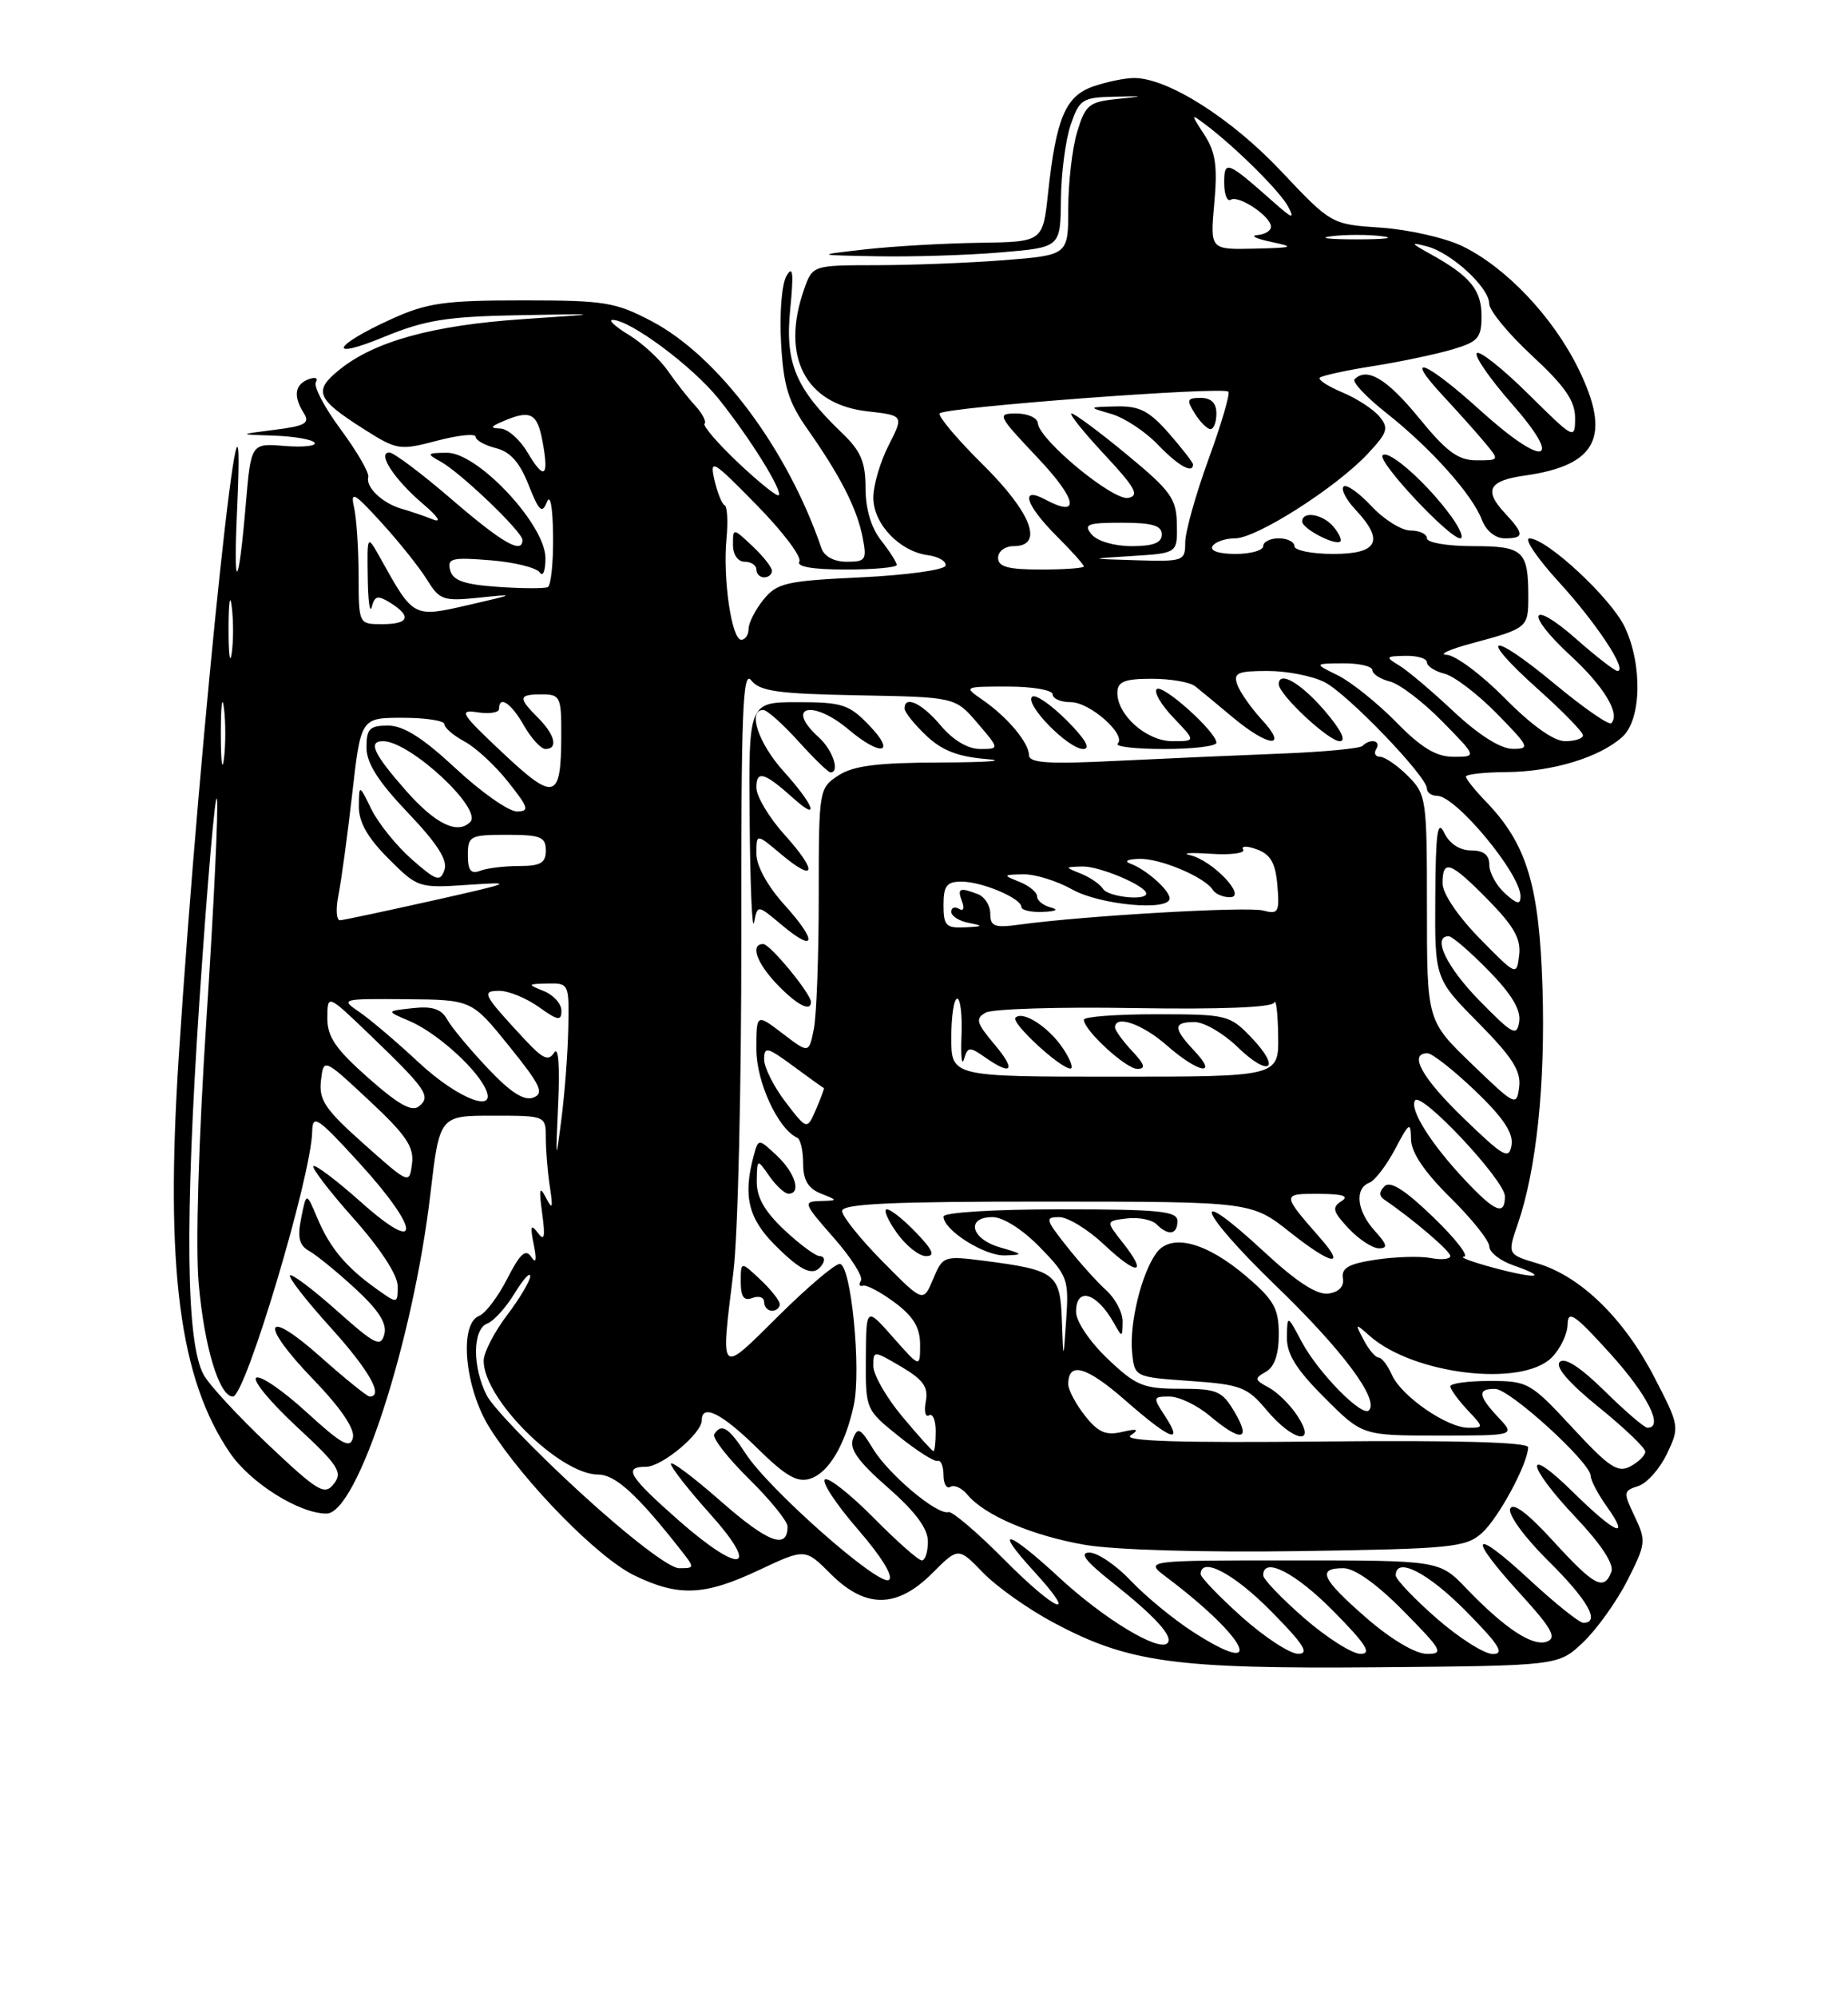 <?xml version="1.0" encoding="UTF-8" standalone="no"?>
<!DOCTYPE svg PUBLIC "-//W3C//DTD SVG 1.1//EN" "http://www.w3.org/Graphics/SVG/1.1/DTD/svg11.dtd" >
<svg xmlns="http://www.w3.org/2000/svg" xmlns:xlink="http://www.w3.org/1999/xlink" version="1.1" viewBox="0 0 237 256">
 <g >
 <path fill="currentColor"
d=" M 203.03 210.50 C 204.77 208.85 207.32 205.29 208.70 202.58 C 211.08 197.90 211.13 197.49 209.65 194.38 C 208.16 191.27 208.18 191.08 210.10 190.47 C 211.21 190.12 212.86 188.26 213.78 186.34 C 215.42 182.89 215.40 182.77 212.13 176.46 C 208.26 168.99 202.71 163.59 197.22 161.95 C 193.31 160.78 193.31 160.78 194.64 156.91 C 197.05 149.92 198.20 138.91 197.82 126.61 C 197.40 113.45 195.81 108.20 190.61 102.79 C 189.17 101.31 188.00 99.84 188.00 99.54 C 188.00 99.24 190.36 98.98 193.25 98.96 C 199.13 98.91 205.16 97.07 208.07 94.44 C 210.51 92.23 210.66 85.20 208.37 80.37 C 206.62 76.68 198.38 69.02 196.15 69.01 C 195.41 69.00 197.11 71.53 199.94 74.62 C 204.80 79.94 208.79 86.00 207.43 86.00 C 207.09 86.00 204.72 84.17 202.18 81.93 C 196.18 76.64 195.47 78.55 201.40 84.02 C 205.70 87.97 207.83 91.51 206.64 92.69 C 206.34 92.99 203.07 90.72 199.36 87.64 C 191.03 80.73 189.37 81.29 197.26 88.35 C 200.43 91.18 203.02 93.84 203.01 94.25 C 203.01 94.66 201.97 95.00 200.72 95.00 C 199.27 95.00 196.43 92.98 193.00 89.50 C 190.01 86.48 186.65 83.97 185.53 83.93 C 184.42 83.90 185.91 83.22 188.86 82.43 C 195.88 80.54 196.00 80.44 196.00 76.52 C 196.00 70.57 195.38 70.00 188.89 70.00 C 185.63 70.00 183.00 69.55 183.00 69.00 C 183.00 68.45 182.06 68.00 180.90 68.00 C 179.75 68.00 177.48 66.59 175.87 64.86 C 174.26 63.14 172.65 62.01 172.30 62.37 C 171.95 62.72 172.64 64.05 173.83 65.32 C 177.58 69.31 176.73 71.00 171.00 71.00 C 168.25 71.00 166.00 70.55 166.00 70.00 C 166.00 69.45 165.10 69.00 164.00 69.00 C 162.90 69.00 162.00 69.45 162.00 70.00 C 162.00 70.55 160.40 71.00 158.44 71.00 C 156.32 71.00 155.13 70.60 155.50 70.00 C 155.84 69.45 157.15 69.00 158.40 69.00 C 161.15 69.00 171.35 62.50 175.40 58.17 C 177.96 55.44 178.14 54.87 176.90 53.38 C 176.13 52.45 173.99 51.06 172.14 50.29 C 170.29 49.51 169.00 48.67 169.26 48.41 C 169.52 48.15 172.61 47.47 176.12 46.92 C 179.63 46.36 184.19 45.40 186.25 44.79 C 189.57 43.81 190.00 43.32 190.00 40.50 C 190.00 37.16 188.54 35.38 183.50 32.59 C 180.87 31.13 180.81 31.01 183.00 31.58 C 186.14 32.39 191.00 36.87 190.99 38.94 C 190.99 39.80 193.46 42.80 196.49 45.60 C 200.70 49.50 202.00 51.38 202.00 53.57 C 202.00 56.39 201.89 56.33 196.03 50.53 C 192.74 47.27 189.76 44.91 189.40 45.26 C 189.05 45.62 191.05 48.52 193.85 51.71 C 200.68 59.47 198.06 60.03 189.82 52.58 C 182.83 46.25 179.82 45.09 185.08 50.75 C 187.00 52.81 189.41 55.51 190.44 56.75 C 192.31 59.00 192.31 59.00 189.36 59.00 C 187.00 59.00 185.52 57.91 181.96 53.55 C 177.87 48.55 175.31 47.02 173.72 48.61 C 173.38 48.95 175.22 50.90 177.80 52.94 C 183.51 57.45 188.81 63.38 190.04 66.61 C 190.59 68.04 191.76 69.00 192.98 69.00 C 195.51 69.00 195.51 68.47 192.98 65.75 C 190.26 62.83 190.92 61.60 195.58 60.95 C 204.83 59.64 206.68 55.95 202.44 47.29 C 199.18 40.63 193.13 34.24 187.50 31.53 C 185.30 30.48 180.63 29.42 177.11 29.18 C 170.73 28.75 170.73 28.75 164.29 21.93 C 157.91 15.16 149.76 10.00 145.45 10.00 C 144.27 10.00 141.90 10.49 140.20 11.08 C 136.64 12.32 135.45 15.13 134.41 24.75 C 133.74 31.00 133.74 31.00 125.62 31.12 C 121.15 31.18 114.58 31.56 111.00 31.96 C 104.50 32.70 104.50 32.70 112.60 32.85 C 117.05 32.93 124.14 32.71 128.35 32.35 C 136.00 31.71 136.00 31.71 136.06 25.60 C 136.09 22.25 136.65 17.93 137.31 16.00 C 138.41 12.76 138.82 12.49 142.76 12.40 C 146.94 12.31 146.95 12.31 143.15 12.70 C 139.66 13.06 139.18 13.47 138.14 16.92 C 137.51 19.02 137.00 23.43 137.00 26.72 C 137.00 32.70 137.00 32.70 128.75 33.35 C 124.21 33.70 116.83 33.99 112.35 33.99 C 104.20 34.00 104.20 34.00 103.10 37.15 C 100.11 45.72 103.30 51.83 111.24 52.72 C 115.91 53.25 115.91 53.25 113.96 57.09 C 112.88 59.19 112.00 62.21 112.00 63.79 C 112.00 67.14 115.35 70.67 119.00 71.16 C 120.38 71.35 121.39 71.95 121.26 72.50 C 121.13 73.05 116.25 73.72 110.42 74.00 C 100.80 74.45 99.65 74.72 97.91 76.86 C 96.86 78.16 96.00 79.85 96.00 80.61 C 96.00 81.37 95.58 82.00 95.06 82.00 C 93.83 82.00 92.68 74.15 93.17 69.04 C 93.38 66.83 93.27 64.90 92.93 64.76 C 92.59 64.62 92.00 63.15 91.62 61.50 C 90.99 58.73 91.41 58.98 97.04 64.73 C 100.40 68.15 102.86 71.41 102.51 71.98 C 102.11 72.63 104.22 73.00 108.44 73.00 C 112.05 73.00 115.00 72.73 115.00 72.41 C 115.00 72.08 114.10 70.67 113.00 69.27 C 111.72 67.65 111.00 65.22 111.00 62.55 C 111.00 59.19 110.40 57.80 107.93 55.44 C 102.03 49.79 100.66 46.52 101.34 39.67 C 101.80 34.99 101.69 33.95 100.87 35.35 C 100.26 36.39 99.95 40.18 100.17 43.96 C 100.48 49.48 101.10 51.50 103.52 54.95 C 107.76 60.98 109.87 65.11 110.61 68.79 C 111.20 71.76 111.05 72.00 108.59 72.00 C 106.96 72.00 105.71 71.33 105.34 70.25 C 101.01 57.57 92.12 45.68 83.61 41.19 C 78.92 38.72 77.56 38.50 67.00 38.50 C 57.06 38.50 54.79 38.82 50.28 40.86 C 42.70 44.29 41.79 46.26 49.21 43.20 C 54.51 41.02 57.24 40.58 66.50 40.40 C 77.50 40.20 77.50 40.20 67.00 40.91 C 55.53 41.69 48.10 43.73 43.59 47.34 C 40.14 50.10 40.55 51.12 46.66 55.00 C 50.92 57.70 51.25 57.75 56.04 56.49 C 58.77 55.77 61.00 55.54 61.00 55.98 C 61.00 56.42 62.17 57.08 63.60 57.44 C 65.44 57.90 66.66 59.27 67.79 62.16 C 69.12 65.52 69.52 65.91 70.13 64.36 C 70.57 63.24 70.89 64.97 70.93 68.69 C 70.97 72.10 70.66 75.05 70.25 75.25 C 69.84 75.45 66.95 75.44 63.84 75.22 C 59.53 74.92 58.08 74.41 57.73 73.09 C 57.33 71.56 57.94 71.41 62.89 71.81 C 65.98 72.06 68.83 72.77 69.23 73.38 C 69.64 74.00 69.96 73.15 69.95 71.50 C 69.91 67.21 61.26 57.99 57.31 58.03 C 54.72 58.06 54.66 58.15 56.50 59.16 C 59.06 60.56 67.00 68.16 67.00 69.21 C 67.00 71.08 64.45 69.62 57.92 64.00 C 54.09 60.70 50.49 58.00 49.94 58.00 C 48.31 58.00 50.57 61.46 54.23 64.57 C 56.20 66.25 56.70 67.04 55.50 66.57 C 54.40 66.13 52.60 65.52 51.50 65.21 C 49.05 64.51 46.87 62.44 47.23 61.15 C 47.38 60.62 45.79 57.88 43.71 55.06 C 41.62 52.25 40.18 49.51 40.51 48.98 C 40.84 48.45 40.42 48.29 39.55 48.62 C 37.79 49.30 37.59 50.81 38.99 53.00 C 39.77 54.23 39.11 54.61 35.22 55.09 C 30.50 55.69 30.50 55.69 35.19 55.84 C 37.77 55.93 40.09 56.34 40.35 56.75 C 40.60 57.16 38.87 57.35 36.50 57.16 C 32.19 56.81 32.19 56.81 31.52 64.66 C 30.58 75.71 29.91 76.22 30.40 65.50 C 31.76 35.87 25.70 92.61 22.92 135.50 C 21.17 162.61 23.00 176.72 29.51 186.25 C 32.13 190.08 38.38 194.00 41.87 194.00 C 45.81 194.00 52.96 172.03 55.19 153.08 C 56.37 143.00 56.37 143.00 63.18 143.00 C 70.00 143.00 70.00 143.00 70.00 145.88 C 70.00 147.46 70.23 150.27 70.52 152.13 C 70.94 154.88 70.85 155.14 70.01 153.50 C 69.20 151.93 69.10 152.36 69.53 155.50 C 69.95 158.59 69.82 159.16 68.96 158.00 C 68.08 156.82 67.97 157.15 68.45 159.50 C 68.86 161.52 68.76 162.04 68.13 161.10 C 67.41 160.02 66.70 160.67 65.05 163.90 C 63.87 166.21 62.25 168.35 61.45 168.66 C 58.82 169.67 59.61 177.99 62.82 183.05 C 67.28 190.09 76.70 199.68 81.36 201.93 C 87.04 204.68 90.35 204.54 97.38 201.22 C 103.26 198.46 103.26 198.46 106.53 201.73 C 110.99 206.19 115.03 206.17 119.55 201.65 C 122.90 198.30 122.90 198.30 126.08 201.58 C 127.82 203.38 131.90 206.27 135.14 207.99 C 144.73 213.10 150.65 213.92 176.69 213.70 C 199.87 213.50 199.87 213.50 203.03 210.50 Z  M 99.00 73.17 C 99.00 72.72 97.88 71.29 96.50 70.00 C 94.00 67.65 94.00 67.65 94.00 69.83 C 94.00 71.09 94.63 72.00 95.50 72.00 C 96.33 72.00 97.00 72.45 97.00 73.00 C 97.00 73.55 97.45 74.00 98.00 74.00 C 98.55 74.00 99.00 73.63 99.00 73.17 Z  M 171.02 67.52 C 169.67 65.89 167.00 65.44 167.00 66.85 C 167.00 67.76 171.25 69.98 171.89 69.40 C 172.11 69.21 171.72 68.36 171.02 67.52 Z  M 186.16 66.25 C 183.16 62.07 178.11 57.56 177.32 58.35 C 176.57 59.09 185.84 69.00 187.28 69.00 C 187.75 69.00 187.25 67.76 186.16 66.25 Z  M 152.95 209.13 C 150.50 207.55 146.95 204.63 145.05 202.63 C 143.16 200.63 140.76 199.00 139.71 199.00 C 138.37 199.00 139.22 200.11 142.66 202.83 C 148.18 207.21 150.54 209.80 149.72 210.61 C 148.59 211.75 141.56 207.49 135.83 202.19 C 129.20 196.05 127.26 195.58 132.60 201.40 C 138.50 207.84 135.49 206.65 128.79 199.90 C 125.33 196.41 122.11 193.67 121.64 193.81 C 120.22 194.24 113.96 188.99 111.96 185.69 C 110.35 183.05 109.99 182.86 109.40 184.39 C 108.90 185.71 110.02 187.30 113.86 190.66 C 117.39 193.75 119.00 195.91 119.00 197.58 C 119.00 198.91 118.65 200.00 118.22 200.00 C 117.78 200.00 115.01 197.55 112.05 194.55 C 109.08 191.55 106.27 189.33 105.80 189.62 C 105.33 189.92 107.22 192.79 110.00 196.00 C 113.07 199.54 114.64 202.10 113.99 202.51 C 112.68 203.32 98.59 190.89 95.63 186.31 C 93.45 182.95 92.51 182.37 91.60 183.83 C 91.32 184.29 93.32 186.86 96.04 189.54 C 98.77 192.23 101.00 194.98 101.00 195.65 C 101.00 198.67 98.50 197.73 92.48 192.45 C 88.92 189.32 86.02 187.15 86.04 187.63 C 86.07 188.11 88.31 190.97 91.03 194.00 C 97.64 201.36 95.04 201.91 87.01 194.85 C 80.63 189.23 79.88 188.00 82.85 188.00 C 84.88 188.00 90.00 183.73 90.00 182.05 C 90.00 179.86 92.59 181.16 97.10 185.60 C 100.75 189.19 102.24 190.06 103.90 189.53 C 106.27 188.78 108.39 185.21 109.49 180.13 C 110.48 175.53 109.14 162.00 107.69 162.00 C 107.06 162.00 103.50 165.03 99.78 168.72 C 92.19 176.25 92.40 176.47 94.06 163.00 C 94.64 158.32 95.09 138.97 95.07 120.00 C 95.04 91.44 95.25 85.79 96.33 87.19 C 97.42 88.60 99.75 88.93 110.07 89.12 C 122.50 89.35 122.50 89.35 125.35 92.67 C 128.20 96.00 128.20 96.00 125.69 96.00 C 124.13 96.00 122.22 94.87 120.65 93.00 C 118.24 90.13 116.00 89.08 116.00 90.81 C 116.00 91.26 117.24 92.81 118.75 94.25 C 120.77 96.18 122.83 96.99 126.50 97.29 C 129.25 97.51 126.67 97.71 120.76 97.73 C 112.52 97.75 109.43 98.14 107.51 99.40 C 105.03 101.03 105.00 101.22 105.00 114.90 C 105.00 122.52 104.72 130.17 104.37 131.90 C 103.74 135.04 103.74 135.04 100.37 132.47 C 97.00 129.90 97.00 129.90 97.00 134.49 C 97.00 138.70 99.80 144.74 102.25 145.83 C 102.66 146.02 103.00 147.49 103.00 149.12 C 103.00 151.24 103.63 152.32 105.25 152.97 C 107.50 153.87 107.50 153.87 105.17 153.94 C 102.96 154.00 103.05 154.25 106.90 158.62 C 109.14 161.16 110.72 163.65 110.41 164.15 C 110.10 164.64 110.22 164.93 110.68 164.79 C 111.13 164.65 112.96 165.62 114.75 166.95 C 117.15 168.74 118.00 170.16 118.00 172.35 C 118.00 175.33 118.00 175.33 114.54 171.42 C 111.08 167.50 111.08 167.50 111.04 174.08 C 111.00 180.64 111.01 180.68 115.25 184.08 C 117.59 185.96 119.84 187.39 120.25 187.25 C 120.66 187.11 121.00 187.93 121.00 189.06 C 121.00 190.19 121.40 190.87 121.89 190.57 C 122.37 190.27 123.36 190.72 124.07 191.58 C 126.25 194.22 132.38 196.83 139.10 198.00 C 142.90 198.66 154.11 198.99 166.65 198.81 C 186.13 198.52 187.97 198.34 190.04 196.50 C 192.17 194.60 195.93 187.64 195.98 185.50 C 195.99 184.85 186.77 184.59 169.75 184.76 C 151.30 184.95 143.95 184.72 145.00 183.98 C 146.15 183.19 145.88 183.08 143.88 183.54 C 141.82 184.02 140.81 183.58 139.13 181.44 C 137.96 179.95 137.00 178.14 137.00 177.42 C 137.00 174.47 139.31 175.12 144.25 179.43 C 150.07 184.53 151.86 185.25 149.41 181.50 C 147.83 179.09 147.85 179.00 149.99 179.00 C 151.21 179.00 153.55 180.12 155.18 181.50 C 159.18 184.86 160.50 184.65 158.34 181.00 C 156.73 178.27 156.09 178.00 151.33 178.00 C 146.61 178.00 145.68 177.61 142.04 174.15 C 139.76 171.98 138.00 169.37 138.00 168.15 C 138.00 164.90 140.61 165.63 142.81 169.50 C 143.93 171.48 143.94 171.48 143.97 169.40 C 143.99 168.25 143.05 166.45 141.89 165.40 C 140.73 164.36 138.44 161.81 136.81 159.75 C 134.08 156.31 134.00 156.00 135.84 156.00 C 136.95 156.00 139.53 157.58 141.58 159.51 C 145.87 163.55 147.27 163.43 144.01 159.30 C 141.80 156.50 141.80 156.50 144.52 156.17 C 146.02 155.99 147.73 156.33 148.32 156.92 C 149.84 158.44 151.00 158.26 151.00 156.50 C 151.00 155.23 148.67 155.00 136.00 155.00 C 127.45 155.00 121.00 155.40 121.00 155.93 C 121.00 157.67 126.27 161.00 128.88 160.91 C 131.32 160.83 131.27 160.75 128.25 159.88 C 124.50 158.80 123.82 156.00 127.30 156.00 C 128.64 156.00 131.15 157.59 133.35 159.85 C 136.91 163.49 137.09 163.99 136.74 169.10 C 136.37 174.50 136.37 174.50 136.18 169.23 C 135.97 163.23 135.39 162.79 126.22 161.60 C 121.04 160.94 120.91 160.98 119.67 163.94 C 118.40 166.96 118.40 166.96 113.20 161.70 C 110.34 158.81 108.00 155.89 108.00 155.22 C 108.00 154.29 114.27 154.00 134.25 154.01 C 160.50 154.02 160.50 154.02 165.47 157.96 C 170.72 162.12 172.67 162.51 169.37 158.75 C 164.36 153.03 164.36 153.00 169.13 153.02 C 172.22 153.03 173.07 153.30 172.03 153.96 C 170.78 154.75 170.93 155.29 172.95 157.45 C 174.27 158.85 176.02 160.00 176.85 160.00 C 178.02 160.00 177.90 159.51 176.30 157.75 C 174.01 155.22 173.68 152.34 175.62 151.59 C 176.32 151.32 177.80 149.39 178.91 147.30 C 180.74 143.83 180.92 143.72 180.96 146.04 C 180.99 147.72 182.68 150.23 186.00 153.50 C 188.75 156.21 191.00 159.03 191.00 159.76 C 191.00 160.50 192.37 161.58 194.05 162.17 C 198.72 163.79 197.12 163.99 191.50 162.48 C 188.75 161.74 187.06 161.10 187.75 161.07 C 188.43 161.03 186.66 158.75 183.80 156.00 C 180.19 152.51 178.29 151.31 177.56 152.04 C 176.83 152.77 176.84 153.30 177.57 153.79 C 181.09 156.17 186.00 160.35 186.00 160.98 C 186.00 161.39 184.88 161.51 183.51 161.25 C 182.14 160.98 178.98 161.08 176.48 161.45 C 172.99 161.97 172.01 162.52 172.22 163.82 C 172.40 164.89 171.72 165.61 170.37 165.80 C 168.91 166.01 166.28 164.31 162.09 160.42 C 152.28 151.34 153.65 155.18 163.66 164.83 C 172.14 173.01 176.92 179.41 175.56 180.77 C 174.67 181.66 169.06 175.94 166.95 172.00 C 165.09 168.50 165.09 168.50 165.04 171.39 C 165.01 173.55 166.23 175.52 169.86 179.14 C 174.71 184.00 174.71 184.00 184.53 184.00 C 194.35 184.00 194.35 184.00 192.17 181.69 C 189.54 178.88 189.44 177.99 191.75 178.02 C 193.64 178.04 204.00 187.47 204.00 189.17 C 204.00 189.73 204.93 191.50 206.07 193.10 C 209.16 197.44 207.18 196.60 201.78 191.29 C 195.37 184.97 195.65 187.69 202.12 194.53 C 205.38 197.98 207.02 200.50 206.65 201.47 C 205.70 203.95 204.48 203.30 199.20 197.53 C 195.91 193.93 194.02 192.51 193.68 193.39 C 193.39 194.14 195.54 197.08 198.58 200.08 C 203.63 205.07 205.29 208.00 203.06 208.00 C 202.54 208.00 199.39 205.48 196.06 202.39 C 188.72 195.60 188.09 196.75 195.00 204.31 C 198.98 208.67 199.68 209.91 198.41 210.40 C 196.58 211.10 193.01 208.75 188.05 203.59 C 184.61 200.00 184.61 200.00 165.67 200.00 C 146.73 200.00 146.73 200.00 149.62 202.17 C 160.03 210.00 162.60 215.36 152.95 209.13 Z  M 166.38 181.46 C 165.47 180.06 163.81 178.43 162.70 177.84 C 160.88 176.86 160.84 176.67 162.34 175.83 C 163.44 175.21 164.00 173.60 164.00 171.03 C 164.00 167.73 163.39 166.63 159.88 163.63 C 154.70 159.20 150.19 158.02 148.30 160.60 C 146.39 163.22 144.83 169.60 145.19 173.32 C 145.50 176.50 145.50 176.50 152.61 177.00 C 159.13 177.46 159.95 177.77 162.45 180.75 C 165.85 184.80 168.94 185.36 166.38 181.46 Z  M 100.00 167.17 C 100.00 166.72 98.88 165.29 97.50 164.00 C 95.00 161.65 95.00 161.65 95.00 164.29 C 95.00 166.23 95.40 166.78 96.50 166.36 C 97.33 166.05 98.00 166.28 98.00 166.89 C 98.00 167.50 98.45 168.00 99.00 168.00 C 99.55 168.00 100.00 167.63 100.00 167.17 Z  M 105.50 162.00 C 105.84 161.45 105.67 161.00 105.13 161.00 C 104.59 161.00 102.54 159.48 100.57 157.63 C 98.03 155.24 97.02 153.43 97.05 151.38 C 97.10 148.50 97.10 148.50 98.67 150.75 C 99.54 151.99 100.64 153.00 101.12 153.00 C 102.80 153.00 101.99 150.34 99.63 148.12 C 97.26 145.90 97.26 145.90 96.64 148.20 C 95.28 153.30 95.97 156.17 99.40 159.60 C 102.92 163.12 104.44 163.72 105.50 162.00 Z  M 117.50 158.00 C 115.92 156.35 114.23 155.00 113.74 155.00 C 113.26 155.00 113.83 156.35 115.00 158.00 C 116.17 159.65 117.86 161.00 118.76 161.00 C 119.97 161.00 119.65 160.25 117.50 158.00 Z  M 104.00 128.43 C 104.00 127.36 98.76 121.00 97.88 121.00 C 96.18 121.00 97.02 123.42 99.69 126.20 C 102.20 128.81 104.00 129.75 104.00 128.43 Z  M 100.64 116.02 C 98.43 113.58 97.00 110.98 97.00 109.41 C 97.00 106.82 97.00 106.82 100.13 109.45 C 104.61 113.22 104.92 111.76 100.64 107.02 C 98.64 104.81 97.00 102.07 97.00 100.94 C 97.00 98.68 98.03 98.98 101.75 102.32 C 105.23 105.45 104.41 103.20 100.50 98.87 C 97.25 95.27 95.83 91.00 97.88 91.00 C 98.37 91.00 100.39 92.80 102.38 95.00 C 104.37 97.20 106.22 99.00 106.50 99.00 C 107.76 99.00 106.80 96.13 105.00 94.50 C 100.61 90.53 104.17 89.59 108.82 93.50 C 112.98 97.00 114.98 96.63 111.50 93.00 C 108.90 90.29 108.02 90.00 102.31 90.00 C 96.00 90.00 96.00 90.00 96.14 105.25 C 96.21 113.64 96.47 119.48 96.71 118.22 C 97.15 115.95 97.15 115.95 100.20 118.51 C 104.62 122.23 104.89 120.72 100.64 116.02 Z  M 159.23 207.22 C 156.33 204.62 153.97 202.16 153.98 201.75 C 154.04 199.47 158.24 201.68 163.00 206.50 C 167.20 210.75 167.99 211.99 166.47 211.97 C 165.38 211.95 162.13 209.81 159.23 207.22 Z  M 167.25 207.39 C 164.36 204.87 162.00 202.41 162.00 201.91 C 162.00 199.46 166.12 201.56 171.00 206.50 C 175.21 210.76 175.99 211.99 174.47 211.98 C 173.38 211.96 170.14 209.90 167.25 207.39 Z  M 175.25 207.39 C 169.48 202.36 168.84 201.00 172.28 201.00 C 173.73 201.00 176.57 203.02 180.00 206.50 C 184.97 211.53 185.22 212.00 182.97 211.98 C 181.50 211.96 178.38 210.11 175.25 207.39 Z  M 184.23 207.42 C 181.35 204.90 179.00 202.43 179.00 201.92 C 179.00 199.46 183.11 201.55 188.00 206.50 C 192.27 210.82 193.01 212.00 191.45 212.00 C 190.36 212.00 187.11 209.94 184.23 207.42 Z  M 74.44 191.33 C 68.63 186.01 63.23 180.41 62.44 178.88 C 60.56 175.24 60.59 170.37 62.49 169.64 C 63.32 169.33 64.89 167.59 65.99 165.78 C 67.09 163.98 67.99 162.98 68.00 163.57 C 68.00 164.16 66.66 166.41 65.03 168.57 C 63.39 170.73 62.04 173.35 62.03 174.38 C 61.96 179.25 71.76 189.00 76.73 189.00 C 78.90 189.00 81.72 191.56 87.20 198.53 C 89.14 200.99 89.13 201.00 87.08 201.00 C 85.86 201.00 80.67 197.03 74.44 191.33 Z  M 34.41 185.18 C 30.52 181.50 26.77 177.45 26.10 176.18 C 23.86 172.00 23.69 156.60 25.57 128.35 C 26.60 113.03 27.61 101.35 27.82 102.40 C 28.03 103.44 27.43 116.04 26.49 130.39 C 25.47 146.04 25.06 159.69 25.48 164.49 C 26.19 172.64 28.12 179.00 29.87 179.00 C 31.47 179.00 39.94 150.72 40.04 145.00 C 40.08 142.77 40.72 143.19 46.03 149.00 C 53.95 157.67 54.15 161.07 46.32 154.10 C 43.19 151.31 40.44 149.23 40.20 149.47 C 39.96 149.71 42.29 152.74 45.37 156.20 C 48.76 160.00 50.99 163.42 51.00 164.82 C 51.00 167.14 51.00 167.14 48.25 165.18 C 44.35 162.39 42.30 159.94 40.69 156.11 C 39.29 152.79 39.29 152.79 38.63 156.10 C 38.12 158.64 38.36 159.62 39.68 160.36 C 40.62 160.89 43.28 163.06 45.59 165.19 C 48.57 167.94 49.65 169.63 49.29 171.01 C 48.84 172.73 48.11 172.37 43.21 168.00 C 40.14 165.27 37.44 163.23 37.19 163.47 C 36.95 163.71 39.28 166.71 42.38 170.13 C 47.32 175.59 49.26 179.00 47.41 179.00 C 47.09 179.00 44.28 176.73 41.17 173.97 C 33.85 167.44 33.15 169.53 40.22 176.85 C 43.72 180.48 45.52 183.14 45.26 184.28 C 44.92 185.73 43.84 185.14 39.33 181.02 C 36.31 178.25 33.40 176.26 32.87 176.58 C 32.34 176.91 34.67 179.72 38.03 182.84 C 43.40 187.81 43.98 188.70 42.82 190.18 C 41.63 191.71 40.81 191.22 34.41 185.18 Z  M 201.65 182.98 C 196.28 177.19 195.94 177.00 191.05 177.00 C 188.27 177.00 186.00 177.31 186.00 177.69 C 186.00 178.06 186.98 179.41 188.17 180.69 C 190.31 182.96 190.31 183.00 188.32 183.00 C 185.57 183.00 179.73 178.96 178.51 176.23 C 177.97 175.00 177.20 174.00 176.80 174.00 C 176.40 174.00 175.54 172.99 174.89 171.75 C 173.75 169.58 173.78 169.56 175.64 171.21 C 181.25 176.18 195.16 177.84 199.00 174.00 C 200.10 172.90 201.02 170.99 201.04 169.75 C 201.07 167.86 201.95 168.46 206.51 173.50 C 211.30 178.79 213.42 183.00 211.28 183.00 C 210.89 183.00 208.42 180.88 205.79 178.29 C 202.69 175.24 200.67 173.93 200.04 174.56 C 199.41 175.19 201.17 177.23 205.03 180.36 C 208.32 183.02 211.00 185.58 211.00 186.06 C 211.00 186.54 210.14 187.39 209.09 187.95 C 207.48 188.82 206.35 188.06 201.65 182.98 Z  M 115.71 181.56 C 113.67 179.12 112.00 176.21 112.00 175.09 C 112.00 173.08 112.01 173.08 115.59 175.18 C 118.41 176.85 119.08 177.79 118.73 179.62 C 118.49 180.90 118.67 181.70 119.14 181.41 C 119.62 181.12 120.00 182.03 120.00 183.44 C 120.00 184.85 119.87 186.00 119.71 186.00 C 119.55 186.00 117.75 184.00 115.71 181.56 Z  M 187.88 151.25 C 183.48 146.57 180.75 142.22 181.47 141.05 C 182.23 139.82 193.00 151.29 193.00 153.34 C 193.00 155.87 191.74 155.36 187.88 151.25 Z  M 46.66 146.62 C 41.70 142.21 40.88 140.99 41.16 138.51 C 41.50 135.60 41.50 135.60 47.34 141.05 C 52.08 145.47 53.12 147.00 52.84 149.16 C 52.50 151.80 52.48 151.80 46.66 146.62 Z  M 71.58 141.50 C 71.81 136.58 71.61 134.05 71.07 134.92 C 70.35 136.05 69.62 135.73 67.34 133.28 C 61.90 127.43 61.68 127.00 64.06 127.00 C 65.23 127.00 67.50 127.93 69.10 129.07 C 71.56 130.83 72.00 130.90 72.00 129.54 C 72.00 128.66 70.99 127.53 69.75 127.03 C 67.59 126.16 67.61 126.12 70.25 126.06 C 72.95 126.00 73.00 126.10 72.88 131.75 C 72.82 134.91 72.42 140.20 71.99 143.50 C 71.27 149.09 71.24 148.95 71.58 141.50 Z  M 187.75 143.37 C 182.37 138.18 180.59 135.00 183.07 135.00 C 183.67 135.00 186.41 137.16 189.17 139.79 C 192.76 143.22 194.09 145.20 193.85 146.75 C 193.54 148.68 192.89 148.33 187.75 143.37 Z  M 100.75 141.26 C 99.24 139.29 98.00 136.83 98.00 135.79 C 98.00 134.09 98.38 134.18 101.75 136.66 C 103.81 138.18 105.57 139.44 105.66 139.46 C 105.74 139.48 105.29 140.70 104.66 142.17 C 103.50 144.85 103.50 144.85 100.75 141.26 Z  M 47.23 138.16 C 43.03 134.45 41.96 132.88 41.98 130.46 C 42.00 127.43 42.00 127.43 47.25 132.46 C 54.66 139.58 55.31 140.50 53.76 141.78 C 52.83 142.55 51.13 141.61 47.23 138.16 Z  M 188.75 136.37 C 183.00 130.83 183.00 130.83 183.00 116.37 C 183.00 102.35 182.93 101.83 180.55 99.45 C 179.20 98.10 177.59 97.00 176.99 97.00 C 176.38 97.00 176.16 96.55 176.50 96.00 C 177.17 94.92 175.73 94.60 174.73 95.61 C 174.39 95.94 169.71 96.38 164.31 96.59 C 158.91 96.80 149.44 97.22 143.25 97.52 C 134.45 97.96 131.99 97.80 131.97 96.79 C 131.92 95.16 129.23 91.94 126.03 89.72 C 123.56 88.01 123.57 88.00 129.28 88.00 C 132.43 88.00 135.00 88.45 135.00 89.00 C 135.00 89.55 136.05 90.00 137.33 90.00 C 139.78 90.00 144.49 94.17 143.34 95.32 C 142.97 95.70 145.67 96.00 149.33 96.00 C 153.00 96.00 156.00 95.64 156.00 95.20 C 156.00 93.81 149.07 87.60 148.34 88.33 C 147.96 88.71 148.93 90.37 150.51 92.01 C 153.37 95.00 153.37 95.00 150.36 95.00 C 147.04 95.00 143.24 91.63 143.30 88.75 C 143.33 87.36 144.22 87.00 147.71 87.00 C 150.12 87.00 152.63 87.43 153.29 87.97 C 153.96 88.50 156.13 90.30 158.13 91.97 C 162.71 95.79 165.29 95.99 161.83 92.25 C 160.44 90.74 159.02 88.71 158.68 87.75 C 158.15 86.25 158.71 86.00 162.58 86.00 C 165.07 86.00 168.36 86.65 169.90 87.45 C 172.88 88.99 183.00 99.52 183.00 101.08 C 183.00 101.59 183.59 102.00 184.30 102.00 C 186.71 102.00 195.00 111.98 195.00 114.88 C 195.00 115.99 194.56 115.91 193.00 114.50 C 191.90 113.50 191.00 111.86 191.00 110.85 C 191.00 109.58 190.27 109.00 188.65 109.00 C 187.21 109.00 185.89 108.14 185.22 106.75 C 184.36 104.97 184.12 106.69 184.07 114.97 C 184.00 125.44 184.00 125.44 189.58 131.08 C 193.95 135.50 195.09 137.28 194.83 139.32 C 194.51 141.84 194.35 141.77 188.75 136.37 Z  M 136.77 92.30 C 134.73 90.27 132.75 88.92 132.36 89.31 C 131.39 90.28 137.00 96.00 138.92 96.00 C 139.93 96.00 139.18 94.71 136.77 92.30 Z  M 169.87 91.08 C 166.81 87.53 164.00 85.91 164.00 87.70 C 164.00 89.03 170.39 95.00 171.81 95.00 C 172.71 95.00 171.99 93.55 169.87 91.08 Z  M 53.69 136.17 C 50.84 133.51 47.39 130.59 46.03 129.67 C 43.63 128.05 43.80 128.00 52.03 128.07 C 60.50 128.14 60.50 128.14 65.29 134.08 C 69.34 139.09 69.82 140.13 68.40 140.68 C 67.21 141.13 65.47 140.02 62.54 136.91 C 60.25 134.49 57.91 131.68 57.35 130.67 C 56.60 129.32 55.45 128.94 52.92 129.22 C 49.50 129.59 49.50 129.59 52.50 130.86 C 55.76 132.24 60.61 136.47 62.12 139.25 C 64.11 142.91 58.88 141.00 53.69 136.17 Z  M 122.00 133.00 C 122.00 130.25 122.34 128.00 122.76 128.00 C 123.17 128.00 123.42 130.14 123.31 132.75 C 123.20 135.36 123.34 136.71 123.63 135.75 C 124.10 134.16 124.35 134.13 126.30 135.50 C 129.81 137.96 130.36 137.21 127.51 133.83 C 125.21 131.10 125.06 130.55 126.41 129.79 C 127.28 129.31 135.86 129.04 145.49 129.21 C 156.50 129.39 163.16 129.13 163.42 128.50 C 163.65 127.95 163.88 129.86 163.92 132.75 C 164.00 138.00 164.00 138.00 143.00 138.00 C 122.00 138.00 122.00 138.00 122.00 133.00 Z  M 136.38 134.46 C 134.57 131.69 131.19 129.48 130.23 130.44 C 129.60 131.06 135.90 136.89 137.27 136.96 C 137.70 136.98 137.30 135.86 136.38 134.46 Z  M 145.17 134.69 C 143.98 133.41 143.00 132.06 143.00 131.69 C 143.00 130.02 146.52 131.25 149.65 134.00 C 153.67 137.53 156.33 138.04 153.17 134.69 C 150.43 131.77 150.44 131.00 153.20 131.00 C 154.41 131.00 156.88 132.43 158.69 134.18 C 162.78 138.15 164.40 137.08 160.49 132.99 C 157.71 130.09 157.35 130.00 148.31 130.00 C 143.19 130.00 139.00 130.31 139.00 130.70 C 139.00 132.04 144.39 137.00 145.86 137.00 C 146.98 137.00 146.81 136.43 145.17 134.69 Z  M 189.75 128.27 C 185.51 123.95 183.62 120.00 185.79 120.00 C 186.23 120.00 188.52 121.97 190.88 124.38 C 193.82 127.37 195.07 129.44 194.84 130.93 C 194.53 132.89 194.03 132.63 189.75 128.27 Z  M 189.75 120.27 C 186.97 117.43 185.00 114.51 185.00 113.22 C 185.00 110.05 186.02 110.43 190.87 115.37 C 194.16 118.72 195.08 120.36 194.83 122.42 C 194.50 125.10 194.49 125.09 189.75 120.27 Z  M 121.00 116.00 C 121.00 113.54 121.41 113.00 123.30 113.00 C 125.94 113.00 130.98 115.13 130.99 116.25 C 131.00 116.66 132.24 116.95 133.75 116.88 C 135.44 116.81 135.83 116.59 134.75 116.31 C 133.79 116.06 133.00 115.42 133.00 114.89 C 133.00 114.37 131.99 113.53 130.75 113.03 C 128.58 112.16 128.59 112.12 131.22 112.06 C 132.72 112.03 135.54 112.90 137.50 114.00 C 141.05 116.00 150.00 116.82 150.00 115.15 C 150.00 114.11 147.01 111.45 145.00 110.71 C 144.11 110.38 144.56 110.13 146.10 110.08 C 148.78 110.00 154.52 112.42 155.54 114.06 C 155.86 114.58 156.84 115.00 157.73 115.00 C 160.00 115.00 155.53 110.29 152.63 109.61 C 151.46 109.34 152.63 109.26 155.23 109.43 C 157.83 109.61 159.72 109.36 159.43 108.89 C 159.13 108.41 159.92 108.40 161.20 108.87 C 162.95 109.51 163.58 110.62 163.82 113.49 C 164.11 116.94 163.95 117.22 161.97 116.70 C 159.92 116.17 138.93 117.38 130.75 118.51 C 127.55 118.95 127.00 118.75 127.00 117.12 C 127.00 116.07 126.29 114.94 125.42 114.61 C 123.05 113.70 122.73 113.85 123.38 115.55 C 123.72 116.44 123.56 116.84 122.99 116.49 C 122.44 116.16 122.00 116.33 122.00 116.87 C 122.00 117.42 123.01 118.06 124.25 118.29 C 126.18 118.67 126.11 118.75 123.75 118.86 C 121.33 118.98 121.00 118.64 121.00 116.00 Z  M 43.40 114.75 C 43.76 112.96 44.56 107.11 45.17 101.75 C 46.28 92.00 46.28 92.00 51.64 92.00 C 54.59 92.00 57.00 92.37 57.00 92.83 C 57.00 93.29 58.16 94.28 59.59 95.05 C 61.01 95.81 63.52 98.13 65.17 100.22 C 67.81 103.55 67.94 104.00 66.27 104.00 C 65.22 104.00 61.71 101.53 58.45 98.50 C 54.24 94.58 51.75 93.00 49.77 93.00 C 47.40 93.00 47.00 93.41 47.00 95.80 C 47.00 97.81 48.49 100.16 52.31 104.17 C 56.07 108.11 57.44 110.25 57.00 111.50 C 56.45 113.07 55.97 112.91 52.82 110.15 C 50.86 108.43 48.54 105.55 47.65 103.76 C 46.05 100.50 46.05 100.50 46.02 103.37 C 46.01 105.37 47.14 107.38 49.81 110.04 C 53.56 113.80 53.70 113.84 60.06 113.41 C 66.09 113.00 65.80 113.12 55.50 115.43 C 49.45 116.78 44.11 117.92 43.62 117.95 C 43.14 117.98 43.04 116.54 43.40 114.75 Z  M 141.46 113.93 C 141.09 113.34 139.83 112.47 138.65 111.99 C 136.51 111.13 136.51 111.13 138.80 111.06 C 141.00 111.00 147.00 113.54 147.00 114.53 C 147.00 115.49 142.10 114.96 141.46 113.93 Z  M 60.00 109.61 C 60.00 107.15 60.28 107.00 65.00 107.00 C 69.33 107.00 70.00 107.27 70.00 109.00 C 70.00 110.61 69.33 111.00 66.58 111.00 C 64.70 111.00 62.45 111.27 61.58 111.61 C 60.39 112.06 60.00 111.57 60.00 109.61 Z  M 52.08 101.36 C 47.89 96.60 47.15 95.00 49.13 95.00 C 52.57 95.00 61.96 103.71 60.30 105.36 C 58.67 107.00 55.83 105.61 52.08 101.36 Z  M 64.43 96.46 C 59.09 91.44 58.77 90.92 61.25 91.30 C 62.76 91.53 64.00 91.34 64.00 90.86 C 64.00 89.07 65.56 90.12 67.20 93.01 C 68.14 94.65 69.38 96.00 69.95 96.00 C 71.61 96.00 71.18 94.18 69.00 92.00 C 66.41 89.41 66.48 89.00 69.50 89.00 C 71.85 89.00 72.00 89.31 71.98 94.25 C 71.96 102.54 71.15 102.77 64.43 96.46 Z  M 28.32 94.00 C 28.32 90.42 28.50 88.96 28.72 90.75 C 28.95 92.54 28.95 95.46 28.72 97.25 C 28.50 99.04 28.32 97.58 28.32 94.00 Z  M 179.05 92.55 C 176.64 90.10 173.28 87.41 171.59 86.57 C 168.50 85.05 168.50 85.05 172.25 85.02 C 174.31 85.01 176.00 85.40 176.00 85.89 C 176.00 86.38 177.01 87.04 178.25 87.35 C 179.49 87.66 182.51 89.96 184.96 92.46 C 189.42 97.00 189.42 97.00 186.42 97.00 C 184.19 97.00 182.29 95.86 179.05 92.55 Z  M 186.46 91.23 C 183.69 88.63 180.54 85.96 179.46 85.31 C 177.63 84.20 177.68 84.11 180.25 84.06 C 181.76 84.03 183.00 84.40 183.00 84.89 C 183.00 85.38 184.01 86.04 185.25 86.35 C 186.49 86.66 189.51 88.96 191.96 91.46 C 196.15 95.73 196.27 96.00 193.96 95.98 C 192.42 95.96 189.61 94.18 186.46 91.23 Z  M 29.31 80.50 C 29.32 77.20 29.50 75.97 29.72 77.77 C 29.95 79.57 29.94 82.27 29.71 83.77 C 29.49 85.27 29.30 83.80 29.31 80.50 Z  M 45.99 73.75 C 45.98 70.31 45.72 66.38 45.40 65.00 C 44.92 62.87 45.44 63.16 48.93 67.00 C 51.19 69.47 53.81 72.76 54.77 74.31 C 56.38 76.92 56.84 77.08 61.50 76.60 C 66.20 76.10 66.11 76.16 60.10 77.54 C 52.97 79.17 53.06 79.22 48.79 71.56 C 47.08 68.50 47.08 68.50 47.16 74.00 C 47.20 77.03 47.43 78.73 47.68 77.78 C 48.06 76.35 48.45 76.27 50.07 77.27 C 52.84 79.01 52.45 80.00 49.00 80.00 C 46.00 80.00 46.00 80.00 45.99 73.75 Z  M 128.00 71.50 C 128.00 70.67 128.89 70.00 130.00 70.00 C 133.92 70.00 132.31 65.74 126.05 59.55 C 122.77 56.31 120.28 53.35 120.51 52.99 C 120.99 52.21 156.84 49.51 157.53 50.20 C 157.78 50.45 156.64 54.34 154.99 58.86 C 153.35 63.37 152.00 68.17 152.00 69.53 C 152.00 71.91 151.78 71.99 145.75 71.81 C 139.50 71.62 139.50 71.62 145.25 71.26 C 151.00 70.90 151.00 70.90 150.93 67.20 C 150.87 63.90 150.17 62.93 144.50 58.25 C 141.00 55.36 137.82 53.00 137.43 53.00 C 137.04 53.00 138.93 55.35 141.61 58.23 C 145.61 62.51 146.17 63.53 144.69 63.82 C 142.74 64.20 133.28 56.39 133.10 54.25 C 133.05 53.56 131.81 53.00 130.35 53.00 C 127.81 53.00 127.92 53.22 133.08 58.68 C 138.15 64.04 138.60 66.46 134.06 64.03 C 130.76 62.26 131.51 64.71 135.50 68.70 C 137.43 70.62 139.00 72.38 139.00 72.60 C 139.00 72.82 136.53 73.00 133.50 73.00 C 129.28 73.00 128.00 72.65 128.00 71.50 Z  M 153.00 59.53 C 153.00 59.28 151.60 57.48 149.90 55.53 C 147.36 52.65 146.13 52.02 143.15 52.09 C 139.50 52.18 139.50 52.18 142.54 53.06 C 144.21 53.55 146.88 55.31 148.47 56.97 C 151.09 59.70 153.00 60.78 153.00 59.53 Z  M 156.00 53.00 C 156.00 51.66 155.33 51.00 153.99 51.00 C 152.23 51.00 152.14 51.25 153.23 53.00 C 153.92 54.10 154.82 55.00 155.24 55.00 C 155.66 55.00 156.00 54.10 156.00 53.00 Z  M 140.00 68.50 C 138.92 67.20 139.44 67.00 143.88 67.00 C 147.76 67.00 149.00 67.36 149.00 68.50 C 149.00 69.58 147.90 70.00 145.12 70.00 C 142.90 70.00 140.71 69.36 140.00 68.50 Z  M 94.68 59.32 C 92.04 56.82 90.10 54.57 90.36 54.31 C 90.62 54.05 90.08 53.01 89.17 52.01 C 88.25 51.01 86.66 48.99 85.64 47.52 C 84.62 46.04 82.37 43.98 80.64 42.92 C 78.91 41.87 77.97 41.01 78.55 41.00 C 80.81 41.00 88.82 46.95 92.16 51.12 C 96.18 56.14 100.41 62.93 99.86 63.48 C 99.65 63.68 97.32 61.81 94.68 59.32 Z  M 67.64 57.97 C 66.68 56.34 65.12 54.97 64.19 54.93 C 62.81 54.87 62.87 54.70 64.50 54.00 C 68.02 52.49 68.90 52.92 69.57 56.55 C 70.44 61.18 69.81 61.64 67.64 57.97 Z  M 155.73 26.03 C 156.16 21.31 155.89 19.48 154.46 17.28 C 152.69 14.56 152.69 14.53 154.58 15.95 C 158.44 18.85 164.19 24.55 165.21 26.50 C 166.07 28.14 165.74 28.04 163.38 25.95 C 157.34 20.60 157.00 20.47 157.00 23.44 C 157.00 24.91 157.38 25.89 157.84 25.60 C 158.86 24.97 163.00 27.74 163.00 29.06 C 163.00 29.58 162.21 30.06 161.25 30.13 C 160.29 30.20 161.07 30.59 163.00 31.00 C 166.14 31.66 165.92 31.75 160.84 31.87 C 155.19 32.00 155.19 32.00 155.73 26.03 Z  M 170.75 30.28 C 172.54 30.05 175.46 30.05 177.25 30.28 C 179.04 30.50 177.57 30.68 174.00 30.68 C 170.43 30.68 168.96 30.50 170.75 30.28 Z "/>
</g>
</svg>
